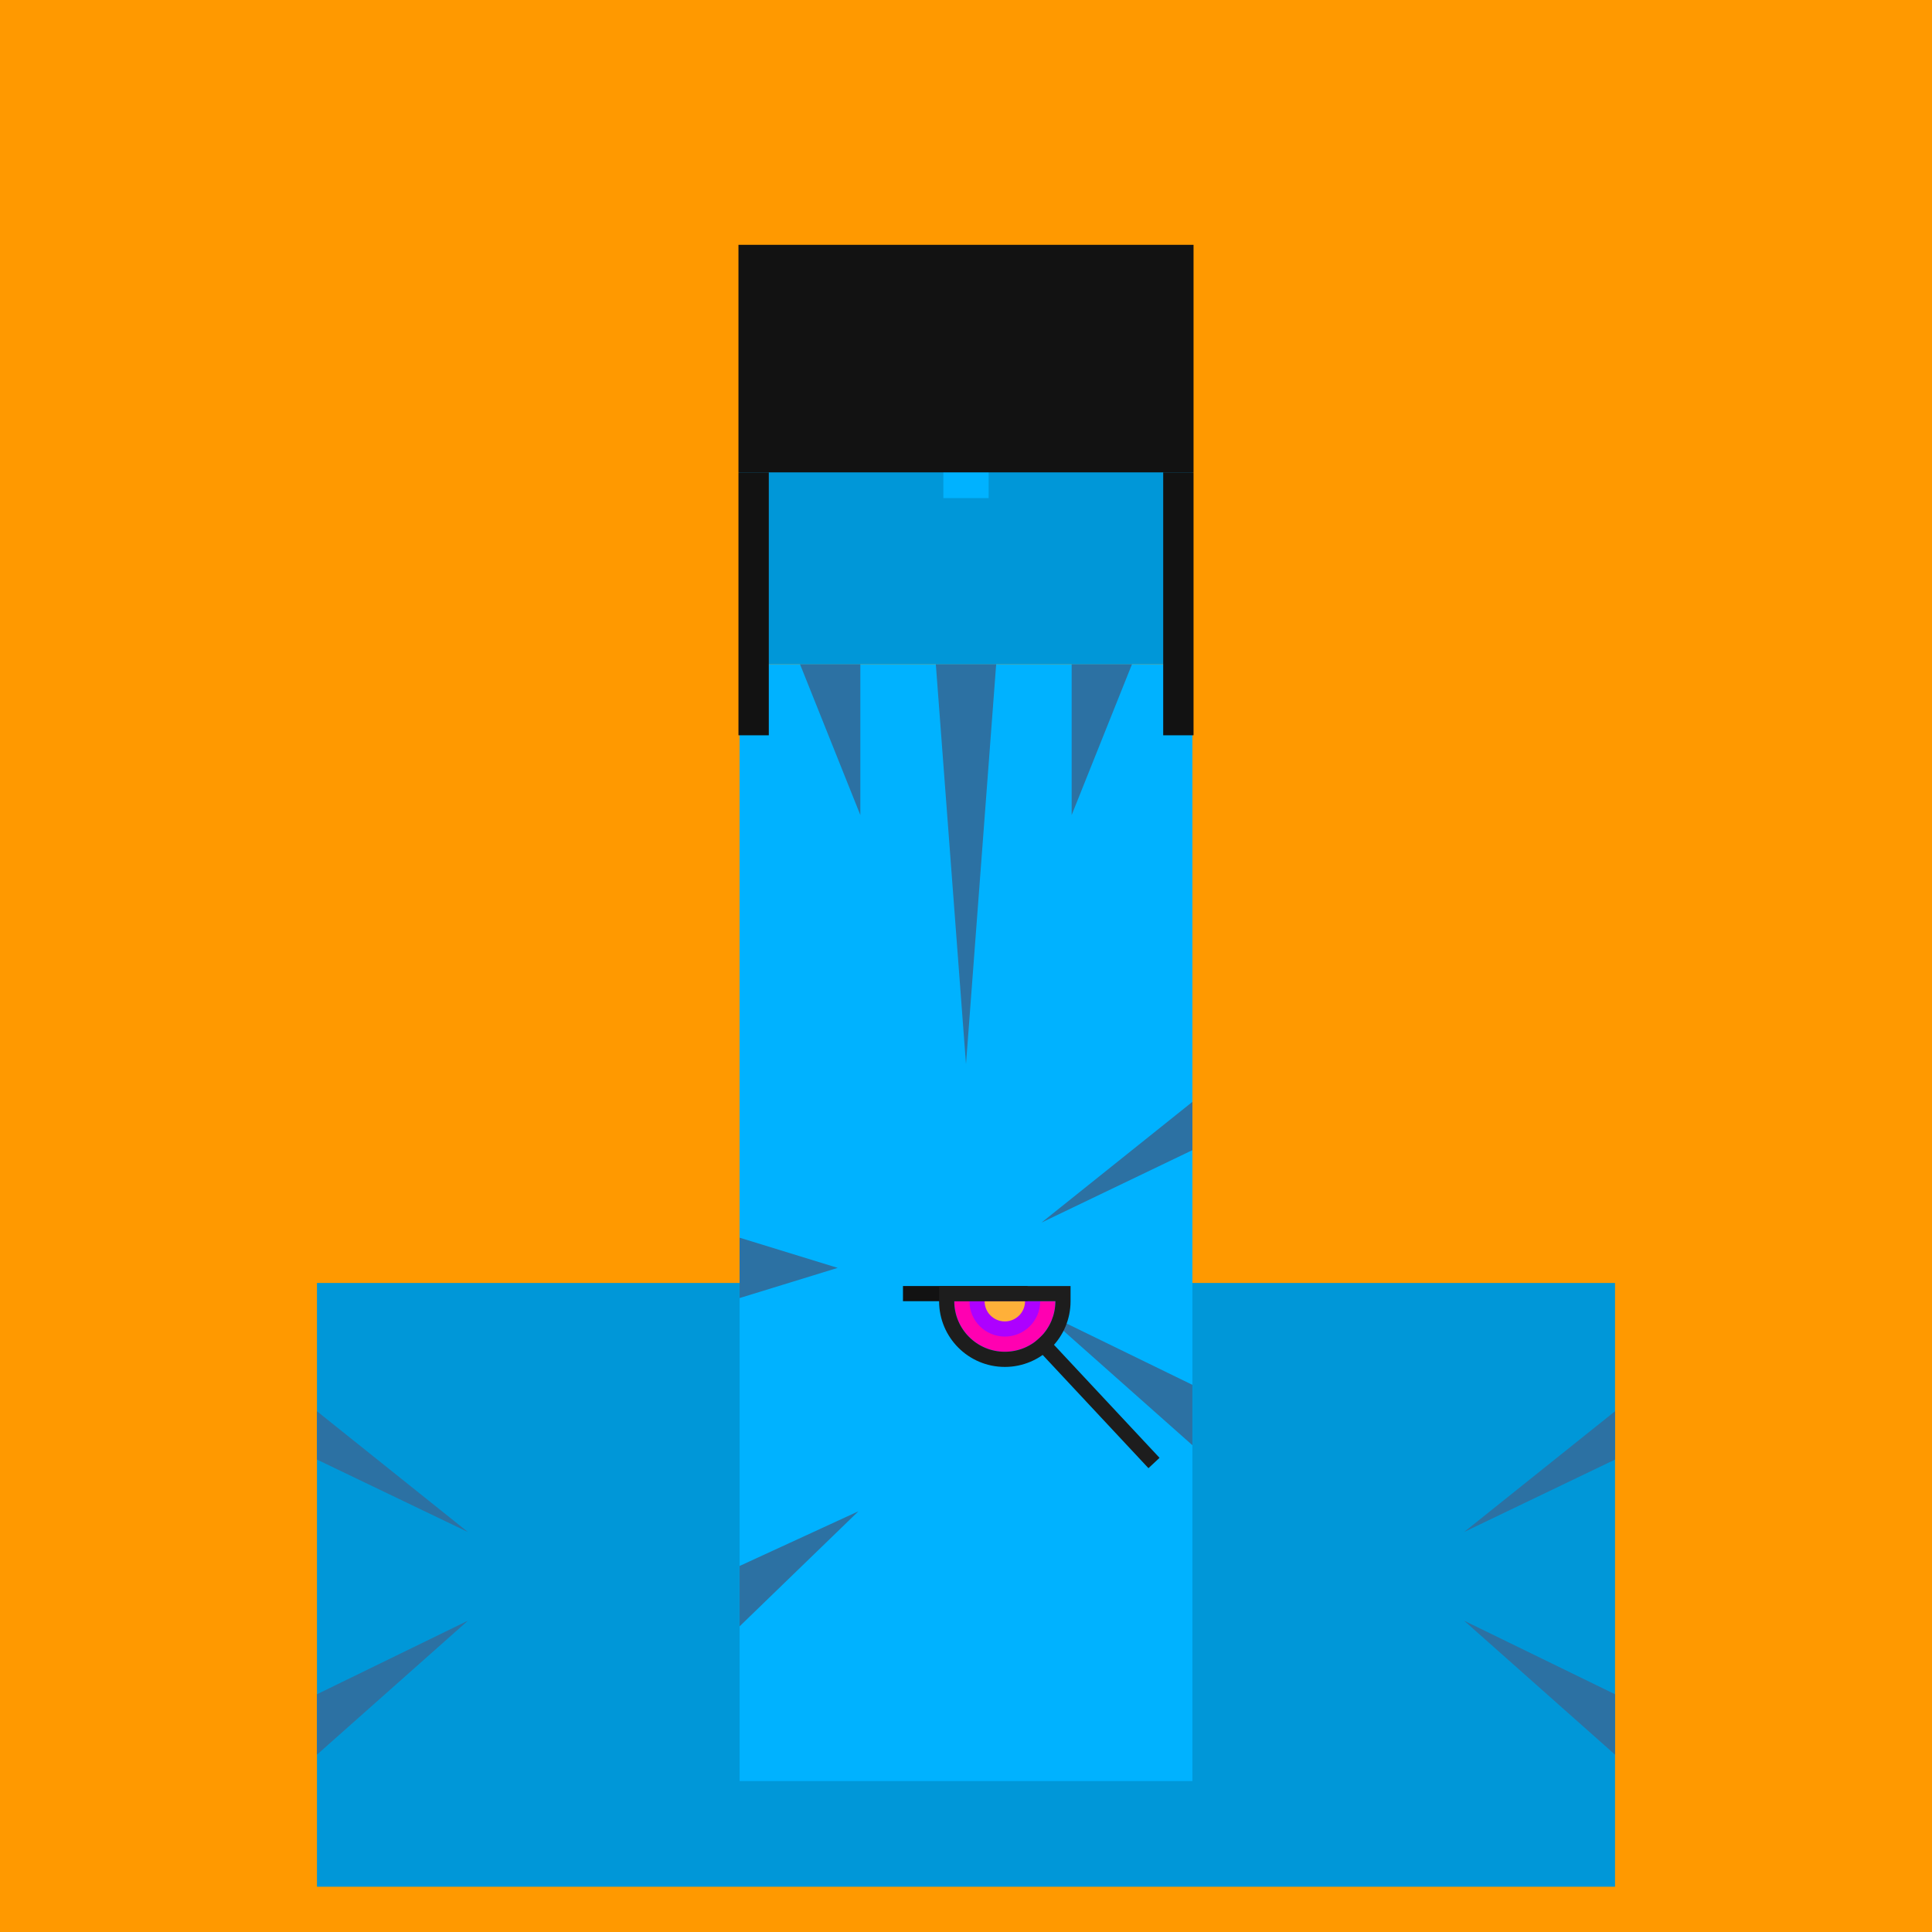 <svg xmlns="http://www.w3.org/2000/svg" viewBox="0 0 512 512"><g id="layer1" transform="translate(0, 0)"><svg width="512" height="512" viewBox="0 0 512 512" fill="none" xmlns="http://www.w3.org/2000/svg">
<g clip-path="url(#clip0_75_1405)">
<path d="M512 0H0V512H512V0Z" fill="#FF9900"/>
<path d="M428 340H84V500H428V340Z" fill="#0097D8"/>
<path d="M316 176H196V472H316V176Z" fill="#00B2FF"/>
<path d="M227.5 400.5L196 431V415L227.5 400.5Z" fill="#2C71A3"/>
<path d="M222 336L196 344V328L222 336Z" fill="#2C71A3"/>
<path d="M124 429.5L84 465V449L124 429.5Z" fill="#2C71A3"/>
<path d="M276 347.5L316 383V367L276 347.5Z" fill="#2C71A3"/>
<path d="M388 429.5L428 465V449L388 429.5Z" fill="#2C71A3"/>
<path d="M124 406L84 374V386.8L124 406Z" fill="#2C71A3"/>
<path d="M276 324L316 292V304.8L276 324Z" fill="#2C71A3"/>
<path d="M388 406L428 374V386.8L388 406Z" fill="#2C71A3"/>
<path d="M228 176H212L228 216V176Z" fill="#2C71A3"/>
<path d="M264 176H248L256 282L264 176Z" fill="#2C71A3"/>
<path d="M300 176H284V216L300 176Z" fill="#2C71A3"/>
<path d="M316 176H196V96H316V176Z" fill="#0097D8"/>
<path d="M262 96H250V132H262V96Z" fill="#00B2FF"/>
</g>
<defs>
<clipPath id="clip0_75_1405">
<rect width="512" height="512" fill="white"/>
</clipPath>
</defs>
</svg>
</g><g id="layer2" transform="translate(84, 22)"><svg width="344" height="344" viewBox="0 0 344 344" fill="none" xmlns="http://www.w3.org/2000/svg">
<path d="M111.7 42.88H232.3V103.18L111.7 103.18V42.88Z" fill="#121212"/>
<rect x="111.7" y="103.18" width="8.04" height="69.68" fill="#121212"/>
<rect x="224.26" y="103.18" width="8.04" height="69.68" fill="#121212"/>
</svg>
</g><g id="layer3" transform="translate(256, 227)"><svg></svg></g><g id="layer4" transform="translate(84, 140)"><svg width="344" height="344" viewBox="0 0 344 344" fill="none" xmlns="http://www.w3.org/2000/svg">
<path d="M155.297 202.82H188.32" stroke="#121212" stroke-width="4.02"/>
<path d="M182.29 218.23C189.691 218.23 195.69 212.231 195.69 204.83H168.89C168.89 212.231 174.89 218.23 182.29 218.23Z" fill="#FF00B1"/>
<path d="M182.29 214.21C187.471 214.21 191.67 210.011 191.67 204.83H172.91C172.91 210.011 177.11 214.21 182.29 214.21Z" fill="#AD00FF"/>
<path d="M182.29 210.19C185.25 210.19 187.65 207.79 187.65 204.83H176.93C176.93 207.79 179.33 210.19 182.29 210.19Z" fill="#FFB039"/>
<path d="M168.89 202.82H166.88V204.83C166.88 213.341 173.779 220.24 182.29 220.24C190.801 220.24 197.7 213.341 197.7 204.83V202.82H195.69H168.89Z" stroke="#1D1D1D" stroke-width="4.02"/>
<path d="M191.154 214.88L221.82 247.71" stroke="#1D1D1D" stroke-width="4.02"/>
</svg>
</g></svg>